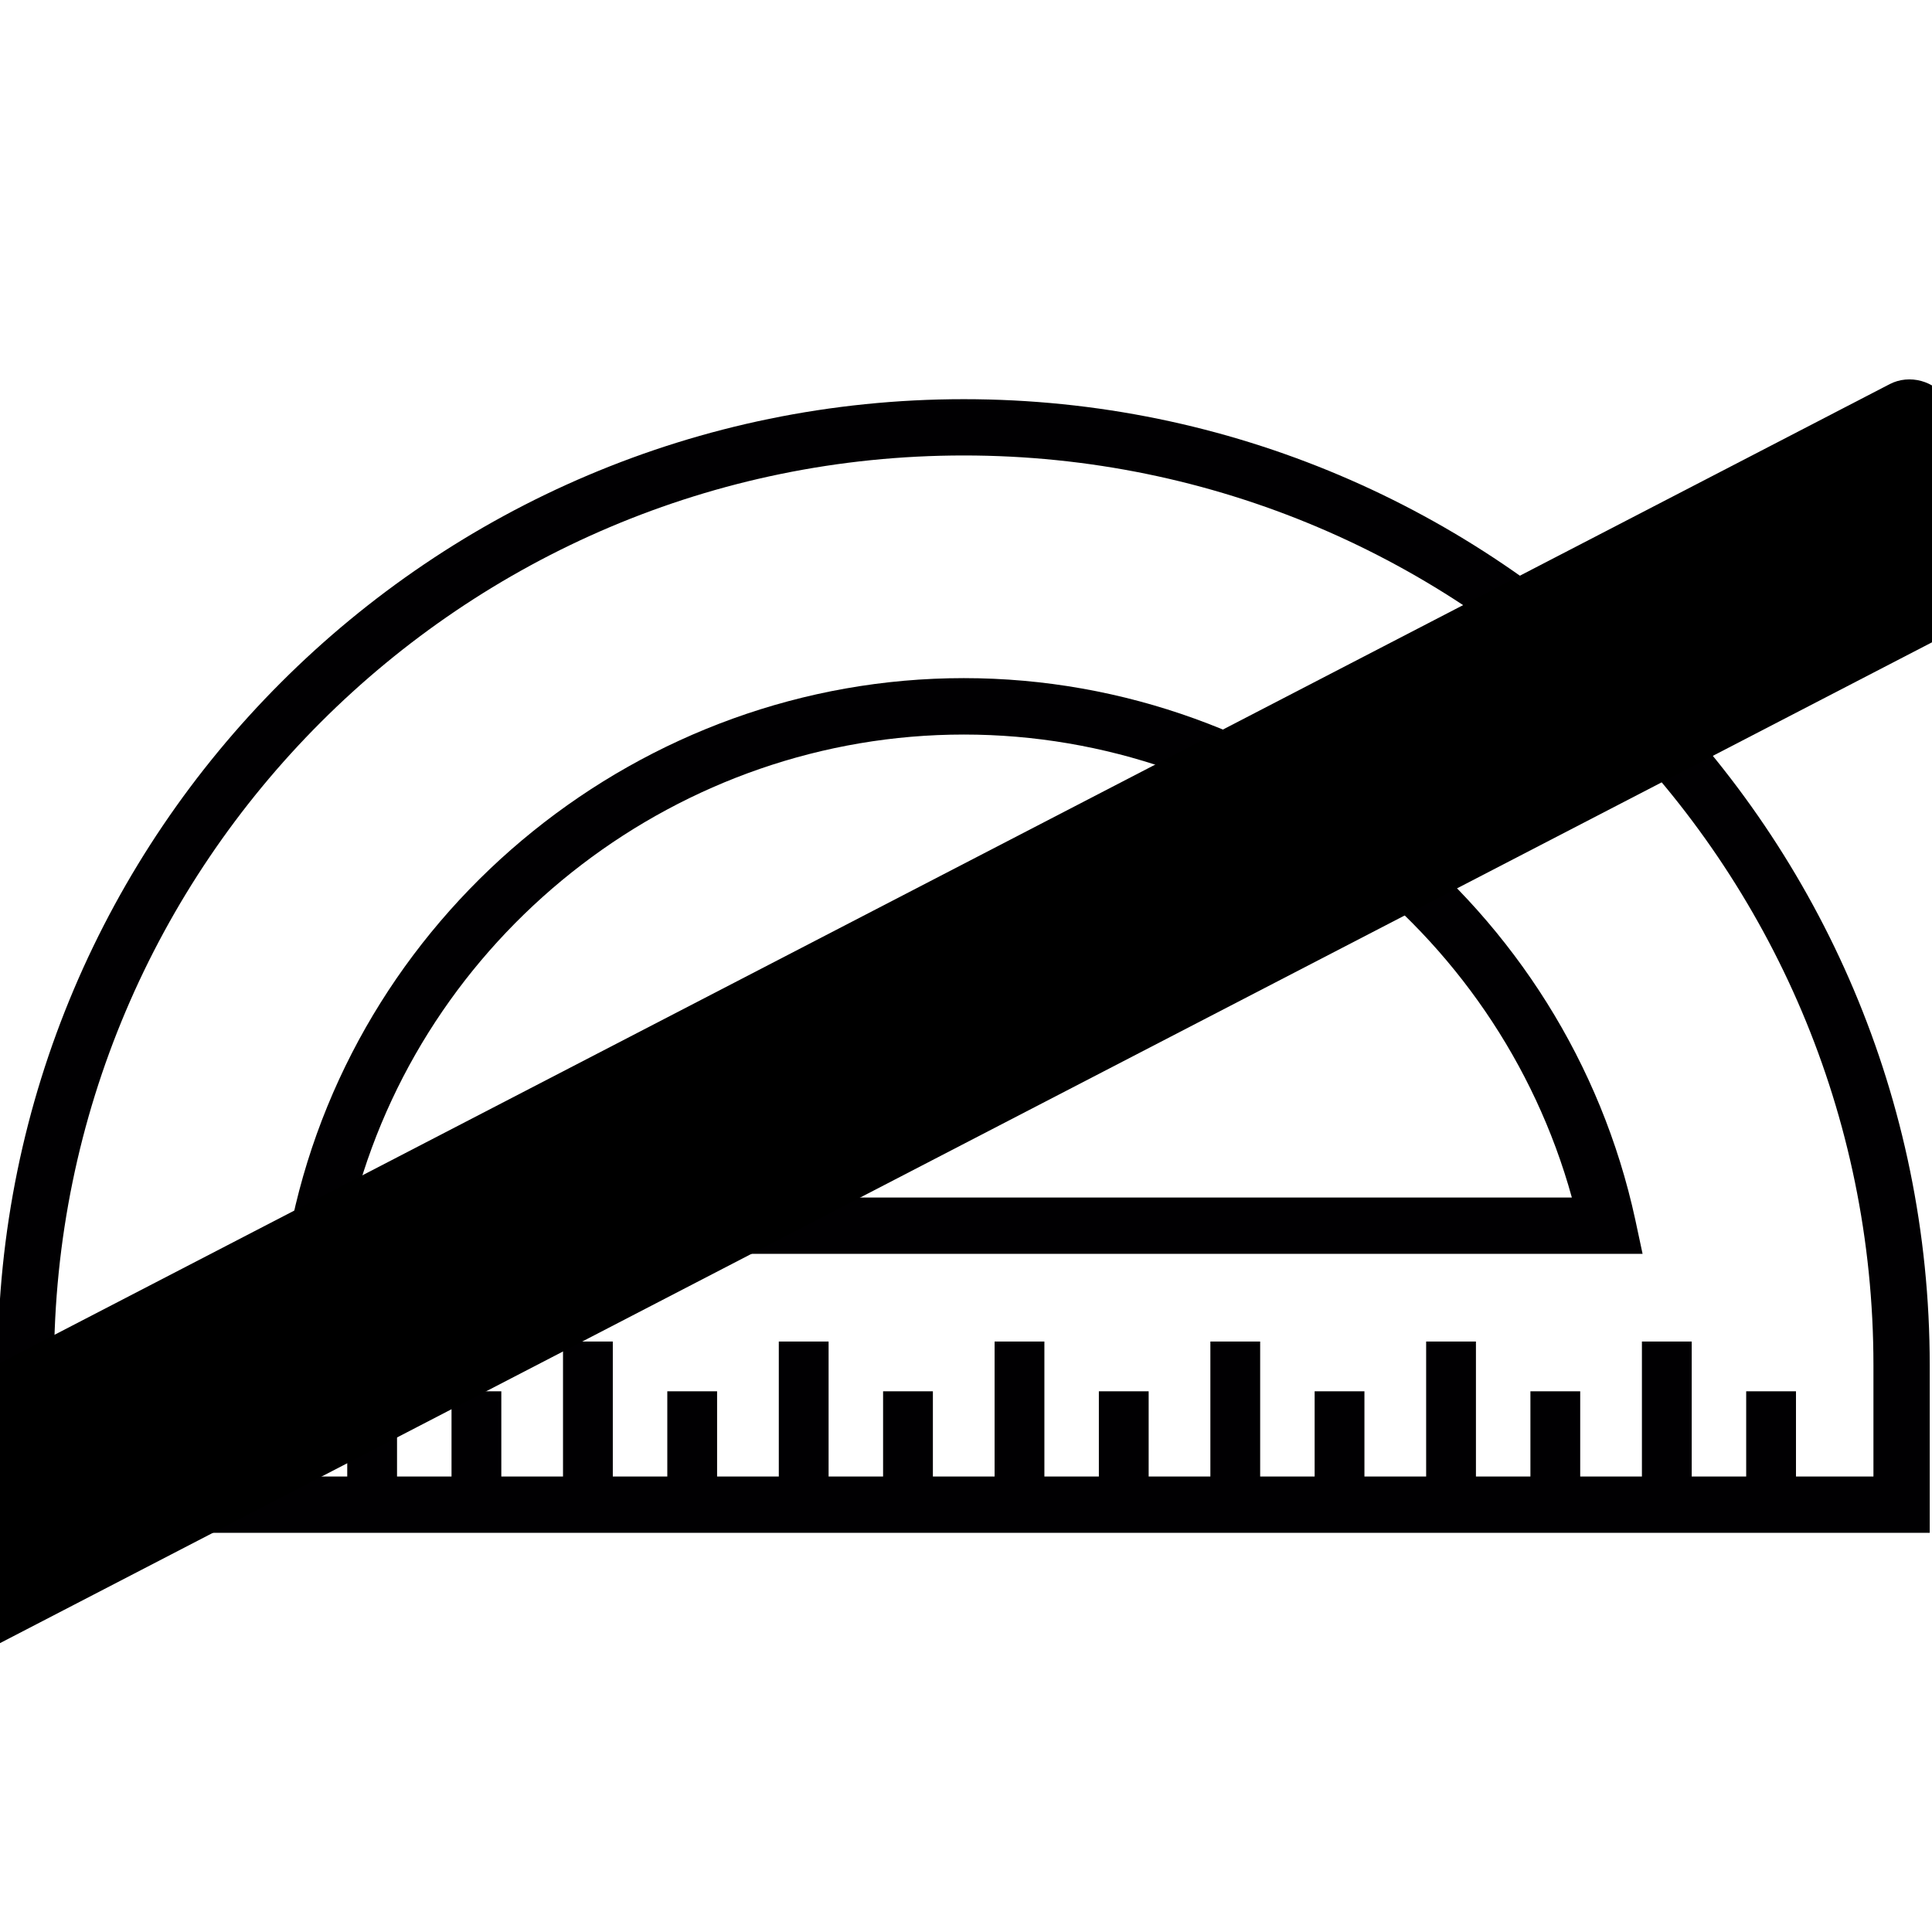 <?xml version="1.0" encoding="UTF-8" standalone="no"?>
<svg
   xmlns:dc="http://purl.org/dc/elements/1.1/"
   xmlns:cc="http://creativecommons.org/ns#"
   xmlns:rdf="http://www.w3.org/1999/02/22-rdf-syntax-ns#"
   xmlns:svg="http://www.w3.org/2000/svg"
   xmlns="http://www.w3.org/2000/svg"
   xmlns:sodipodi="http://sodipodi.sourceforge.net/DTD/sodipodi-0.dtd"
   xmlns:inkscape="http://www.inkscape.org/namespaces/inkscape"
   inkscape:version="1.0 (4035a4fb49, 2020-05-01)"
   sodipodi:docname="protractor-off.svg"
   xml:space="preserve"
   style="enable-background:new 0 0 116.4 116.4;"
   viewBox="0 0 116.4 116.4"
   y="0px"
   x="0px"
   id="Capa_1"
   version="1.1"><defs
   id="defs43" /><sodipodi:namedview
   inkscape:current-layer="Capa_1"
   inkscape:window-maximized="1"
   inkscape:window-y="-8"
   inkscape:window-x="-8"
   inkscape:cy="52.722354"
   inkscape:cx="58.200001"
   inkscape:zoom="7.3024054"
   showgrid="false"
   id="namedview41"
   inkscape:window-height="1017"
   inkscape:window-width="1920"
   inkscape:pageshadow="2"
   inkscape:pageopacity="0"
   guidetolerance="10"
   gridtolerance="10"
   objecttolerance="10"
   borderopacity="1"
   bordercolor="#666666"
   pagecolor="#ffffff" />
<g
   transform="translate(-0.137)"
   id="g8">
	<g
   id="g6">
		<path
   id="path2"
   d="m 58.203,40.856 c -19.352,0 -36.372,13.72 -40.459,32.628 L 17.3,75.542 H 99.1 L 98.66,73.484 C 94.561,54.576 77.549,40.856 58.203,40.856 Z M 21.576,72.149 c 4.492,-16.288 19.576,-27.894 36.63,-27.894 17.057,0 32.132,11.606 36.633,27.895 L 21.576,72.149 Z"
   style="fill:#010002" />
		<path
   id="path4"
   d="M 58.203,24.05 C 26.111,24.05 0,50.158 0,82.253 V 92.35 H 116.4 V 82.253 C 116.4,50.158 90.299,24.05 58.203,24.05 Z m 54.806,64.908 h -4.667 v -5.133 h -3 v 5.133 h -3.282 v -8.133 h -3 v 8.133 h -3.718 v -5.133 h -3 v 5.133 H 89.06 v -8.133 h -3 v 8.133 h -3.718 v -5.133 h -3 v 5.133 H 76.06 v -8.133 h -3 v 8.133 h -3.718 v -5.133 h -3 v 5.133 H 63.06 v -8.133 h -3 v 8.133 h -3.718 v -5.133 h -3 v 5.133 h -3.283 v -8.133 h -3 v 8.133 h -3.718 v -5.133 h -3 v 5.133 h -3.283 v -8.133 h -3 v 8.133 h -3.717 v -5.133 h -3 v 5.133 h -3.283 v -8.133 h -3 v 8.133 h -3.717 v -5.133 h -3 v 5.133 h -3.283 v -8.133 h -3 v 8.133 H 3.392 v -6.705 c 0,-30.224 24.585,-54.812 54.811,-54.812 30.217,0 54.806,24.585 54.806,54.812 z"
   style="fill:#010002" />
	</g>
</g>
<g
   id="g10">
</g>
<g
   id="g12">
</g>
<g
   id="g14">
</g>
<g
   id="g16">
</g>
<g
   id="g18">
</g>
<g
   id="g20">
</g>
<g
   id="g22">
</g>
<g
   id="g24">
</g>
<g
   id="g26">
</g>
<g
   id="g28">
</g>
<g
   id="g30">
</g>
<g
   id="g32">
</g>
<g
   id="g34">
</g>
<g
   id="g36">
</g>
<g
   id="g38">
</g>
<rect
   transform="matrix(0.534,0.845,-0.888,0.46,0,0)"
   ry="1.528"
   y="-85.717"
   x="74.101"
   height="144.795"
   width="13.275"
   id="rect870"
   style="fill:#000000;stroke:#000000;stroke-width:1.77;fill-opacity:1;stroke-opacity:1" /></svg>
